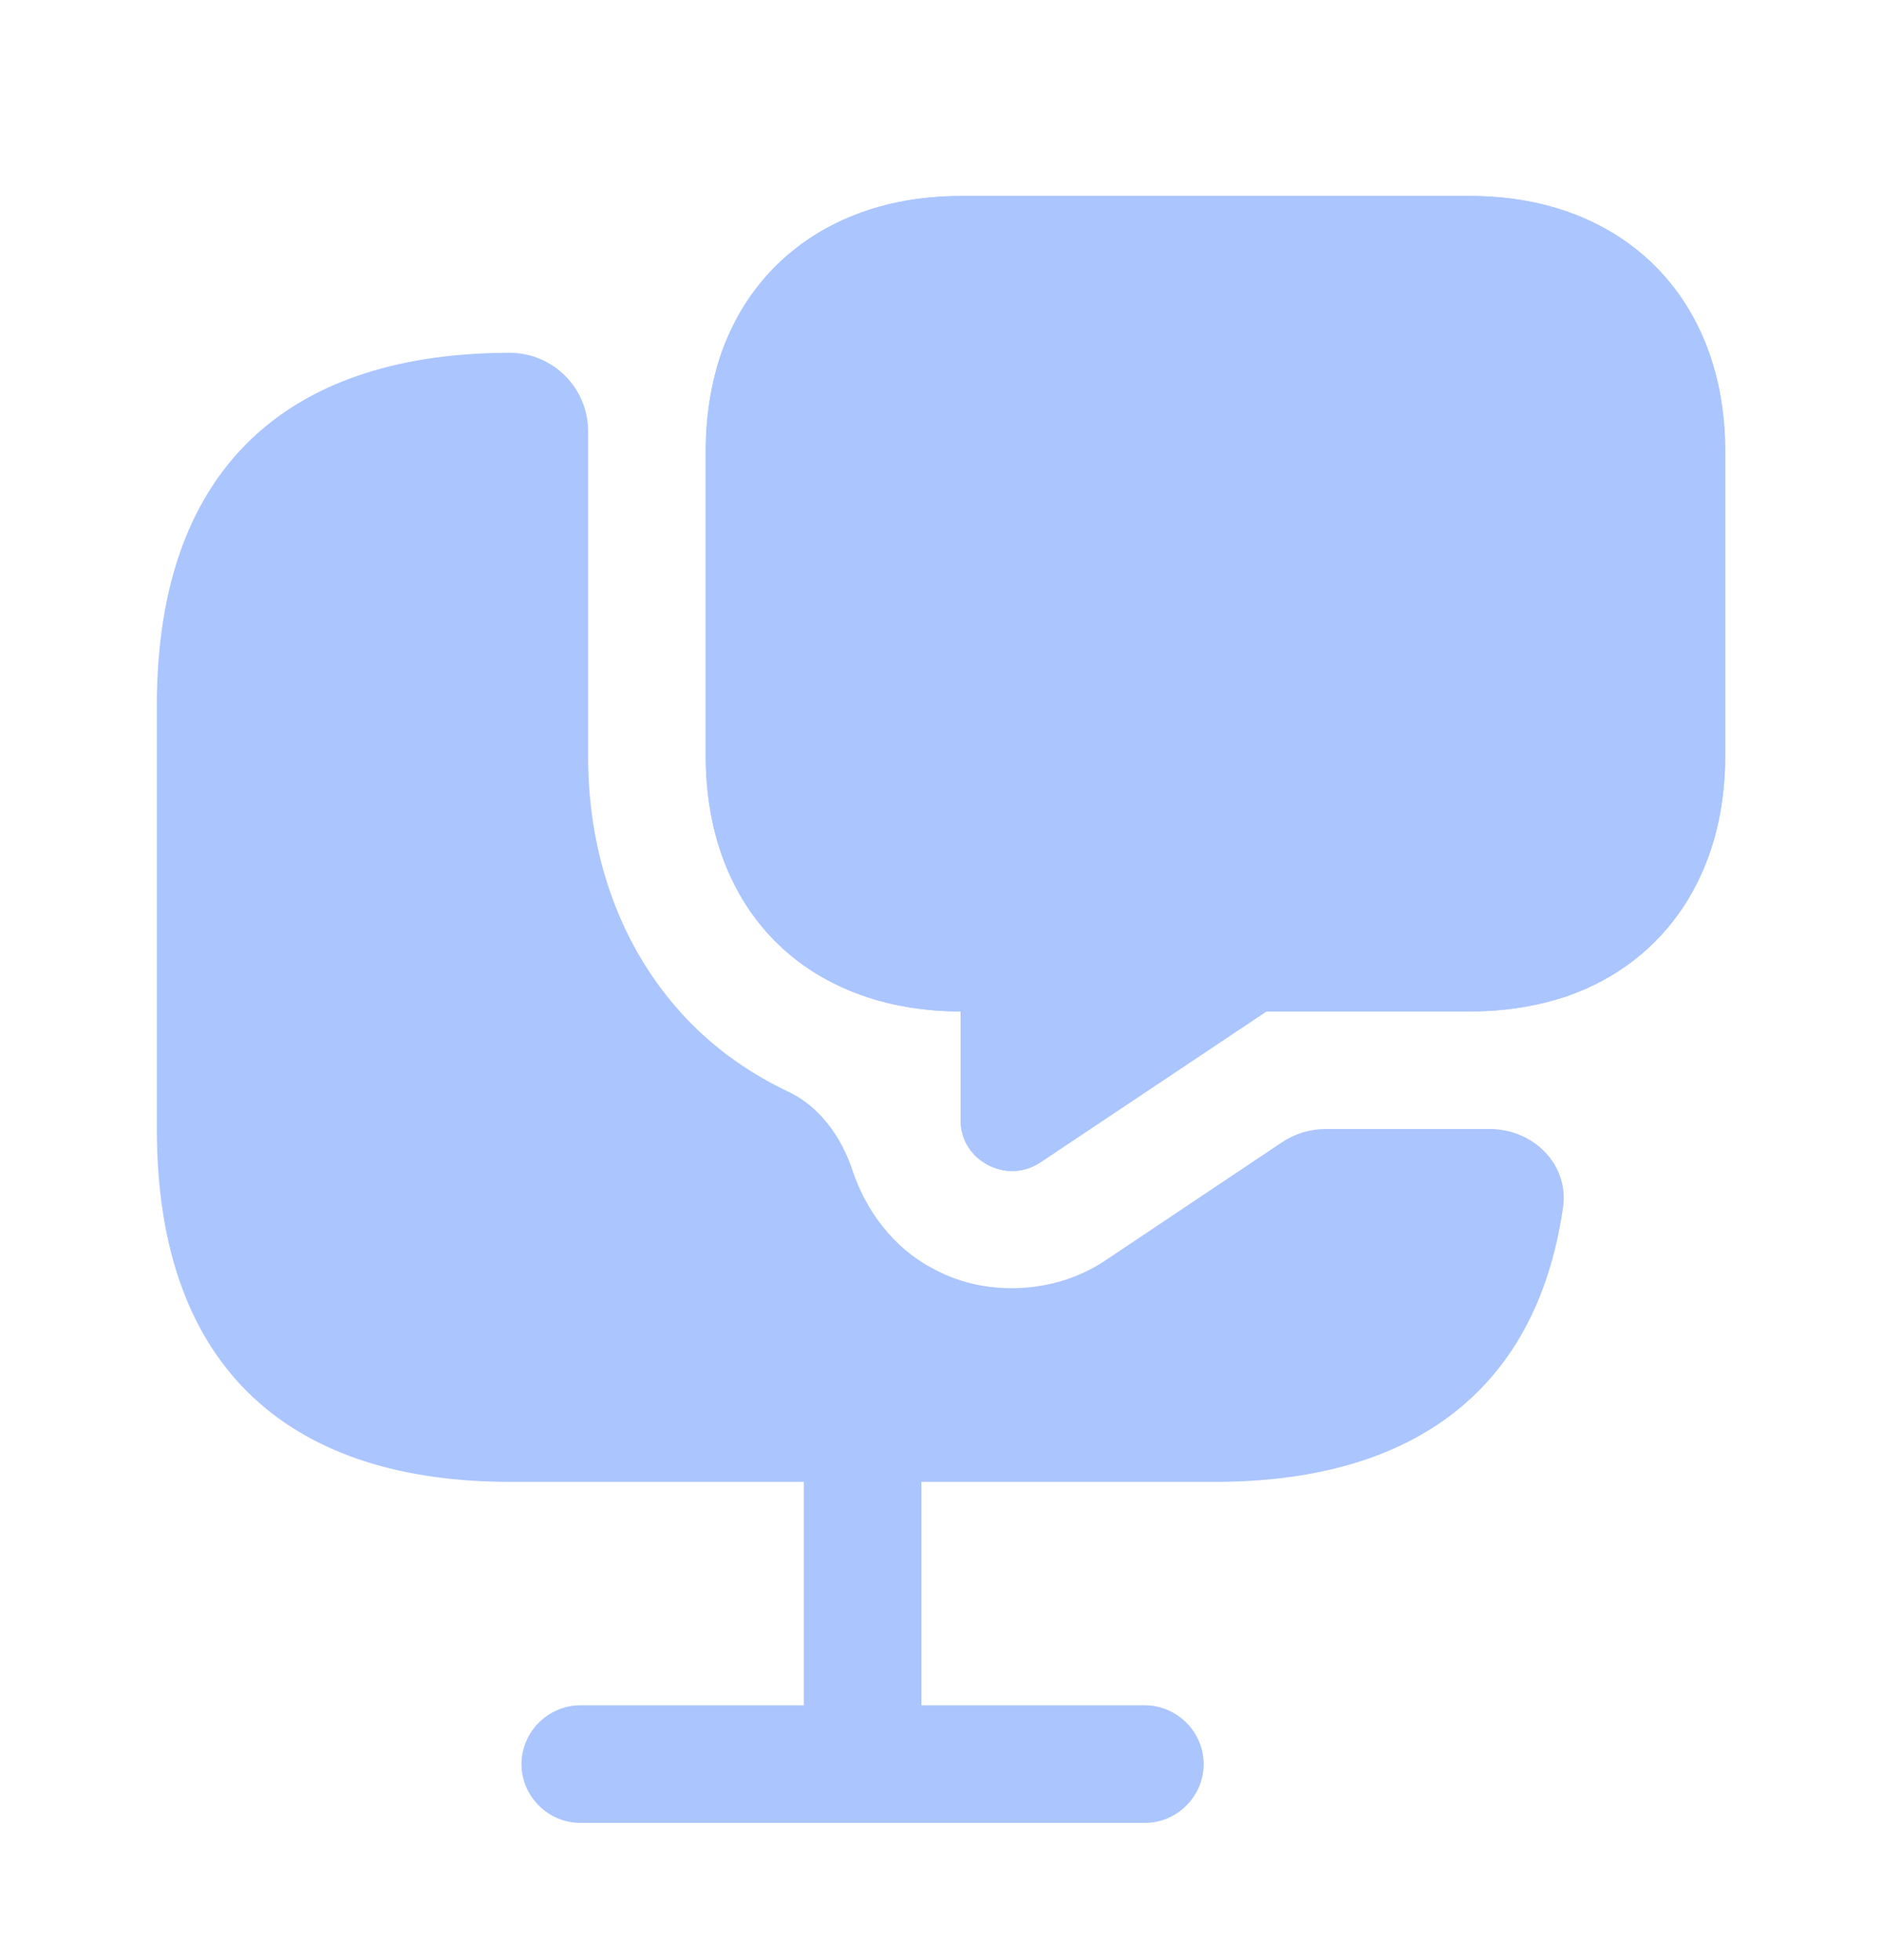 <svg width="24" height="25" viewBox="0 0 24 25" fill="none" xmlns="http://www.w3.org/2000/svg">
<path d="M18.75 14.4H16.904C16.706 14.4 16.512 14.459 16.348 14.569L14.09 16.08C13.73 16.32 13.31 16.43 12.9 16.43C12.55 16.43 12.2 16.35 11.88 16.17C11.398 15.915 11.044 15.447 10.87 14.923C10.731 14.503 10.454 14.114 10.054 13.924C9.594 13.707 9.18 13.42 8.83 13.07C7.97 12.21 7.5 11 7.5 9.65V5.75V5.5C7.5 4.948 7.052 4.5 6.5 4.5C3.8 4.5 2 5.85 2 9V14.4C2 17.55 3.8 18.9 6.5 18.9H10.25V21.75H7.4C6.99 21.75 6.65 22.09 6.65 22.5C6.65 22.91 6.99 23.25 7.4 23.25H14.6C15.01 23.25 15.35 22.91 15.35 22.5C15.35 22.09 15.01 21.75 14.6 21.75H11.75V18.9H15.5C17.895 18.9 19.582 17.837 19.933 15.398C20.011 14.851 19.552 14.4 19 14.4H18.75Z" fill="#ABC5FF"/>
<path d="M18.75 2.5H12.25C10.76 2.5 9.64 3.26 9.2 4.5C9.07 4.88 9 5.3 9 5.75V9.65C9 10.62 9.32 11.44 9.89 12.01C10.46 12.58 11.28 12.9 12.25 12.9V14.29C12.25 14.8 12.83 15.11 13.26 14.83L16.15 12.9H18.75C19.2 12.9 19.62 12.83 20 12.7C21.24 12.26 22 11.14 22 9.65V5.75C22 3.8 20.7 2.5 18.75 2.5ZM12.62 8.5C12.2 8.5 11.87 8.16 11.87 7.75C11.87 7.34 12.2 7 12.62 7C13.04 7 13.37 7.34 13.37 7.75C13.37 8.16 13.04 8.5 12.62 8.5ZM15.44 8.5C15.02 8.5 14.69 8.16 14.69 7.75C14.69 7.34 15.03 7 15.44 7C15.85 7 16.19 7.34 16.19 7.75C16.19 8.16 15.85 8.5 15.44 8.5ZM18.25 8.5C17.83 8.5 17.5 8.16 17.5 7.75C17.5 7.34 17.84 7 18.25 7C18.66 7 19 7.34 19 7.75C19 8.16 18.66 8.5 18.25 8.5Z" fill="#ABC5FF"/>
<path d="M22 5.75V9.65C22 11.14 21.24 12.26 20 12.7C19.62 12.83 19.2 12.9 18.75 12.9H16.15L13.26 14.83C12.83 15.11 12.25 14.8 12.25 14.29V12.9C11.28 12.9 10.46 12.58 9.89 12.01C9.32 11.44 9 10.62 9 9.65V5.75C9 5.3 9.07 4.88 9.2 4.5C9.64 3.26 10.76 2.5 12.25 2.5H18.75C20.7 2.5 22 3.8 22 5.75Z" fill="#ABC5FF"/>
</svg>
